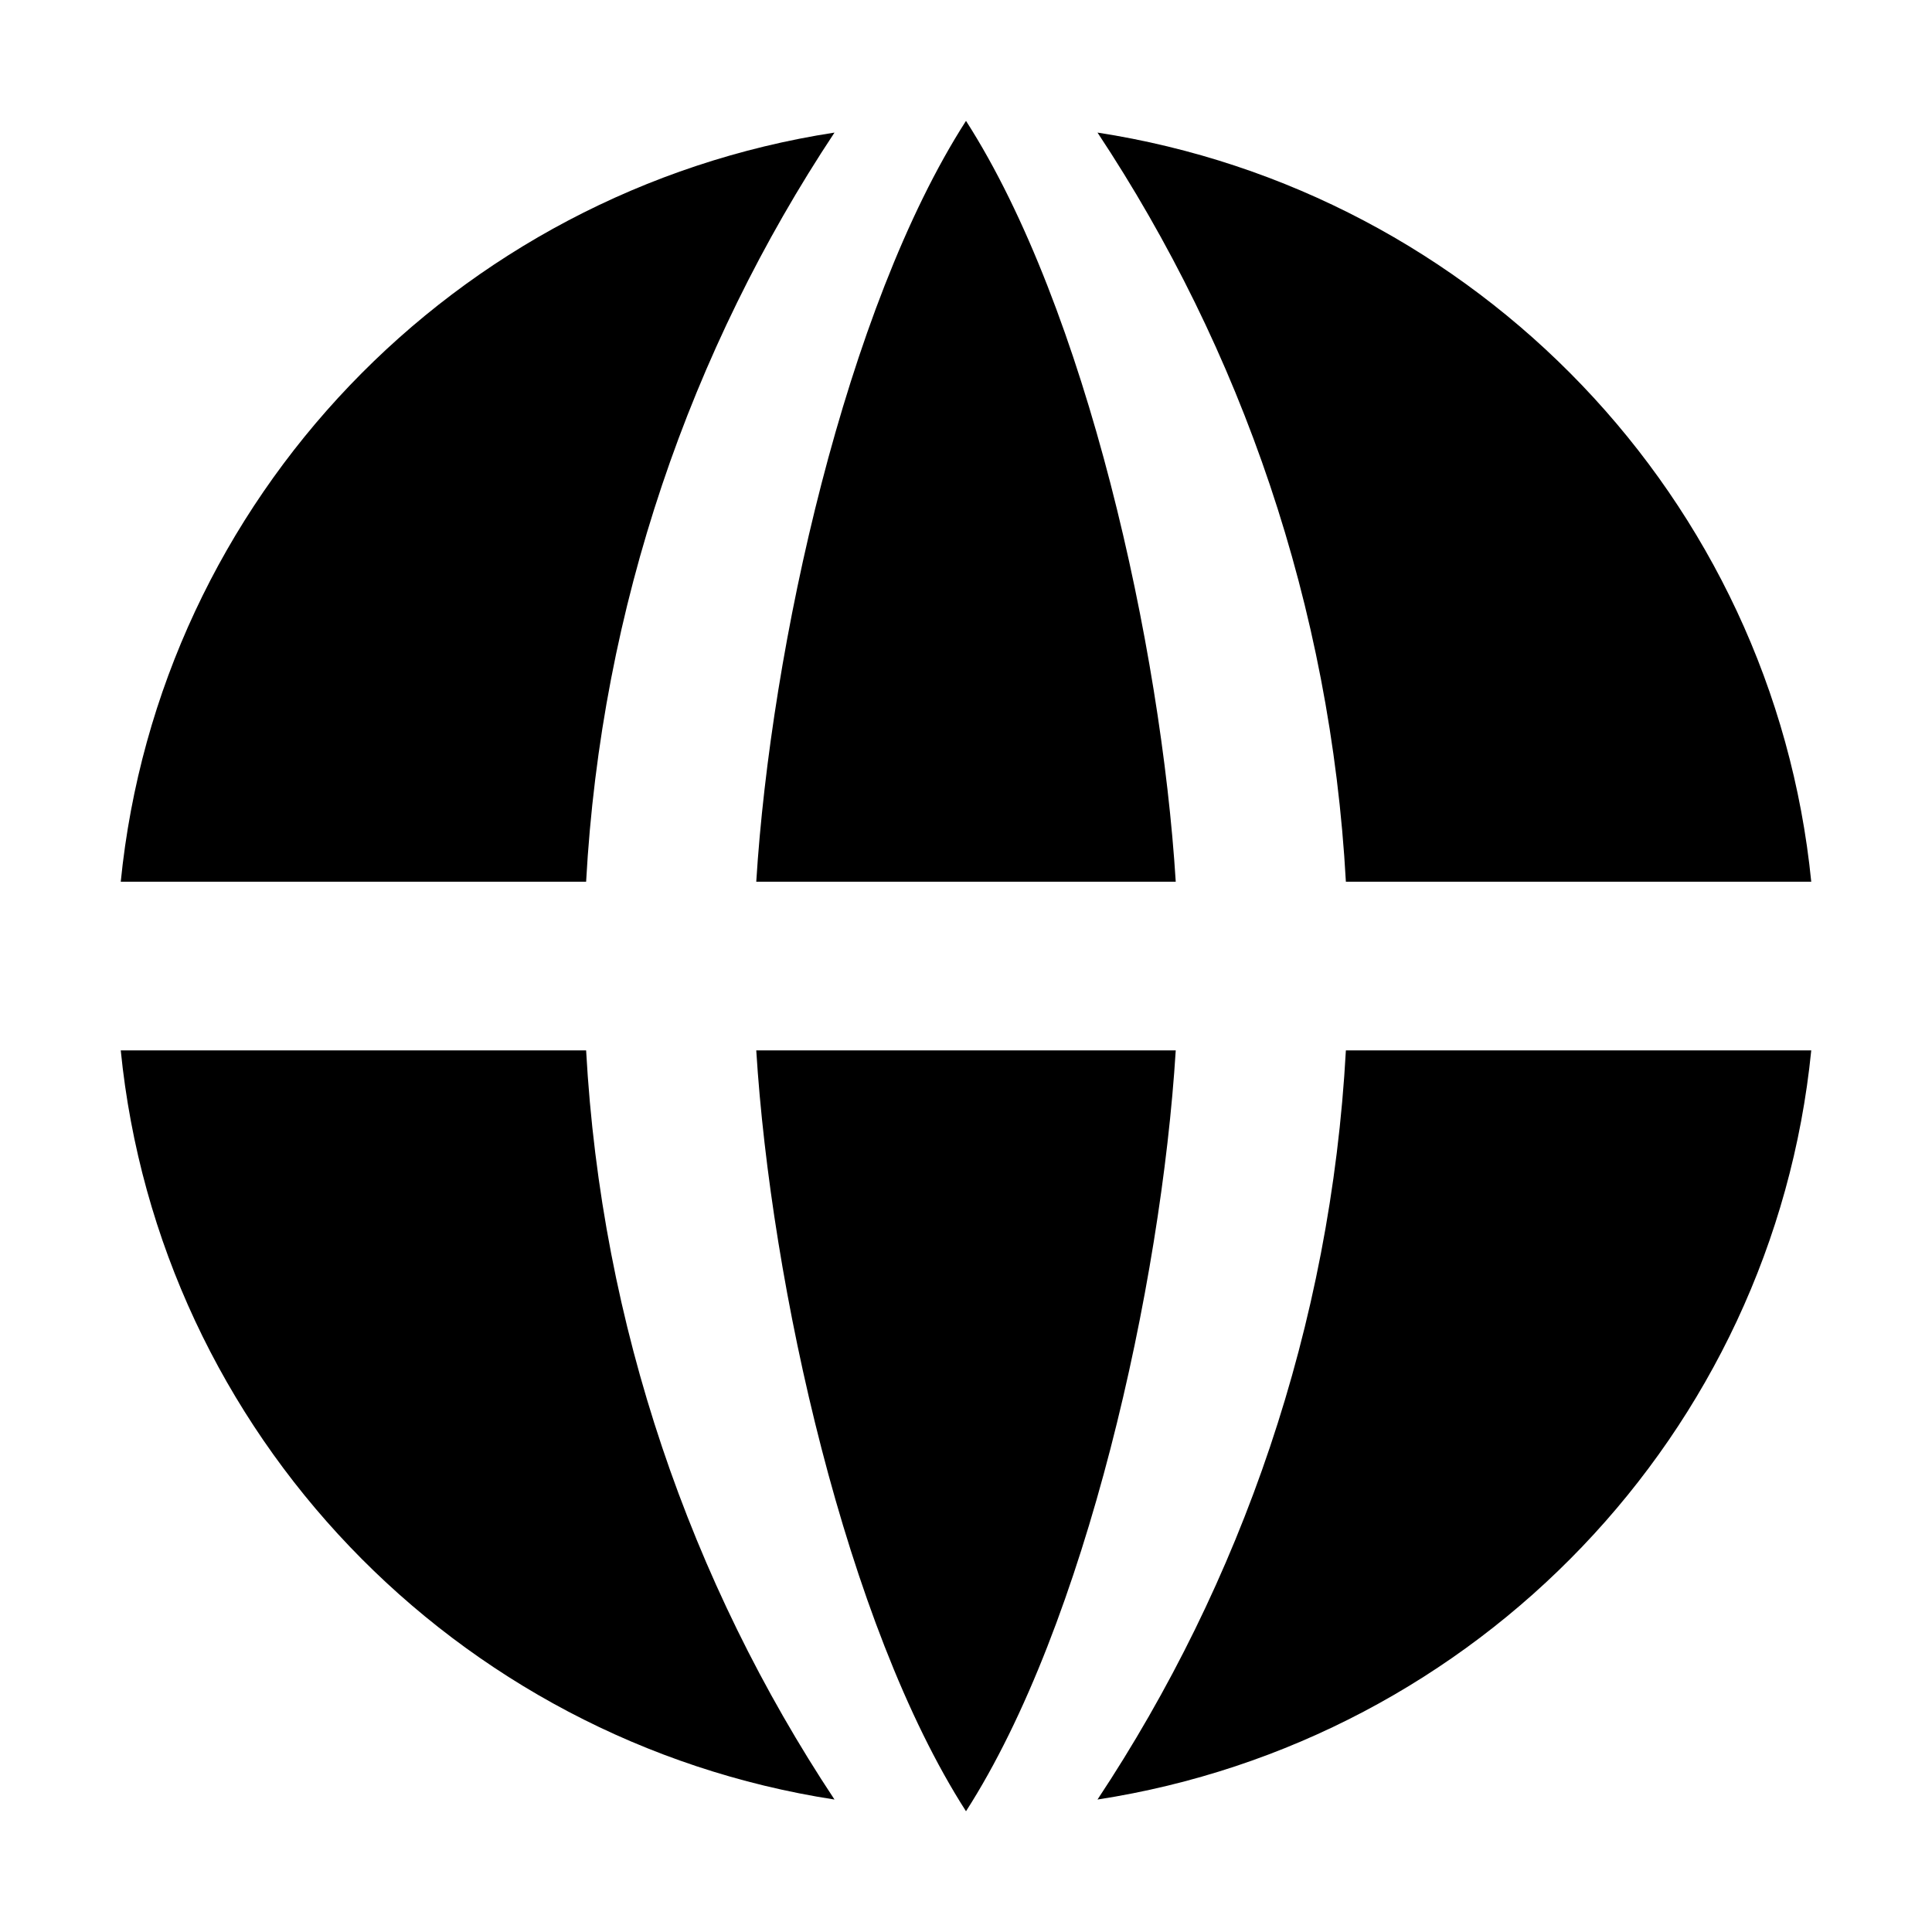 <svg height="16" viewBox="0 0 16 16" width="16" xmlns="http://www.w3.org/2000/svg"><path d="m1 8.699h3.854c.126 2.284.865 4.405 2.057 6.204-3.141-.485-5.594-3.032-5.911-6.204zm0-1.397c.317-3.172 2.77-5.72 5.911-6.204-1.192 1.799-1.932 3.921-2.057 6.204zm14 0h-3.854c-.126-2.284-.865-4.405-2.057-6.204 3.141.485 5.594 3.032 5.911 6.204zm0 1.397c-.317 3.172-2.77 5.719-5.911 6.204 1.192-1.799 1.932-3.921 2.057-6.204zm-8.737 0h3.474c-.121 1.944-.742 4.752-1.737 6.301-.995-1.55-1.616-4.357-1.737-6.301zm0-1.397c.121-1.944.742-4.752 1.737-6.301.995 1.55 1.616 4.357 1.737 6.301z"/></svg>